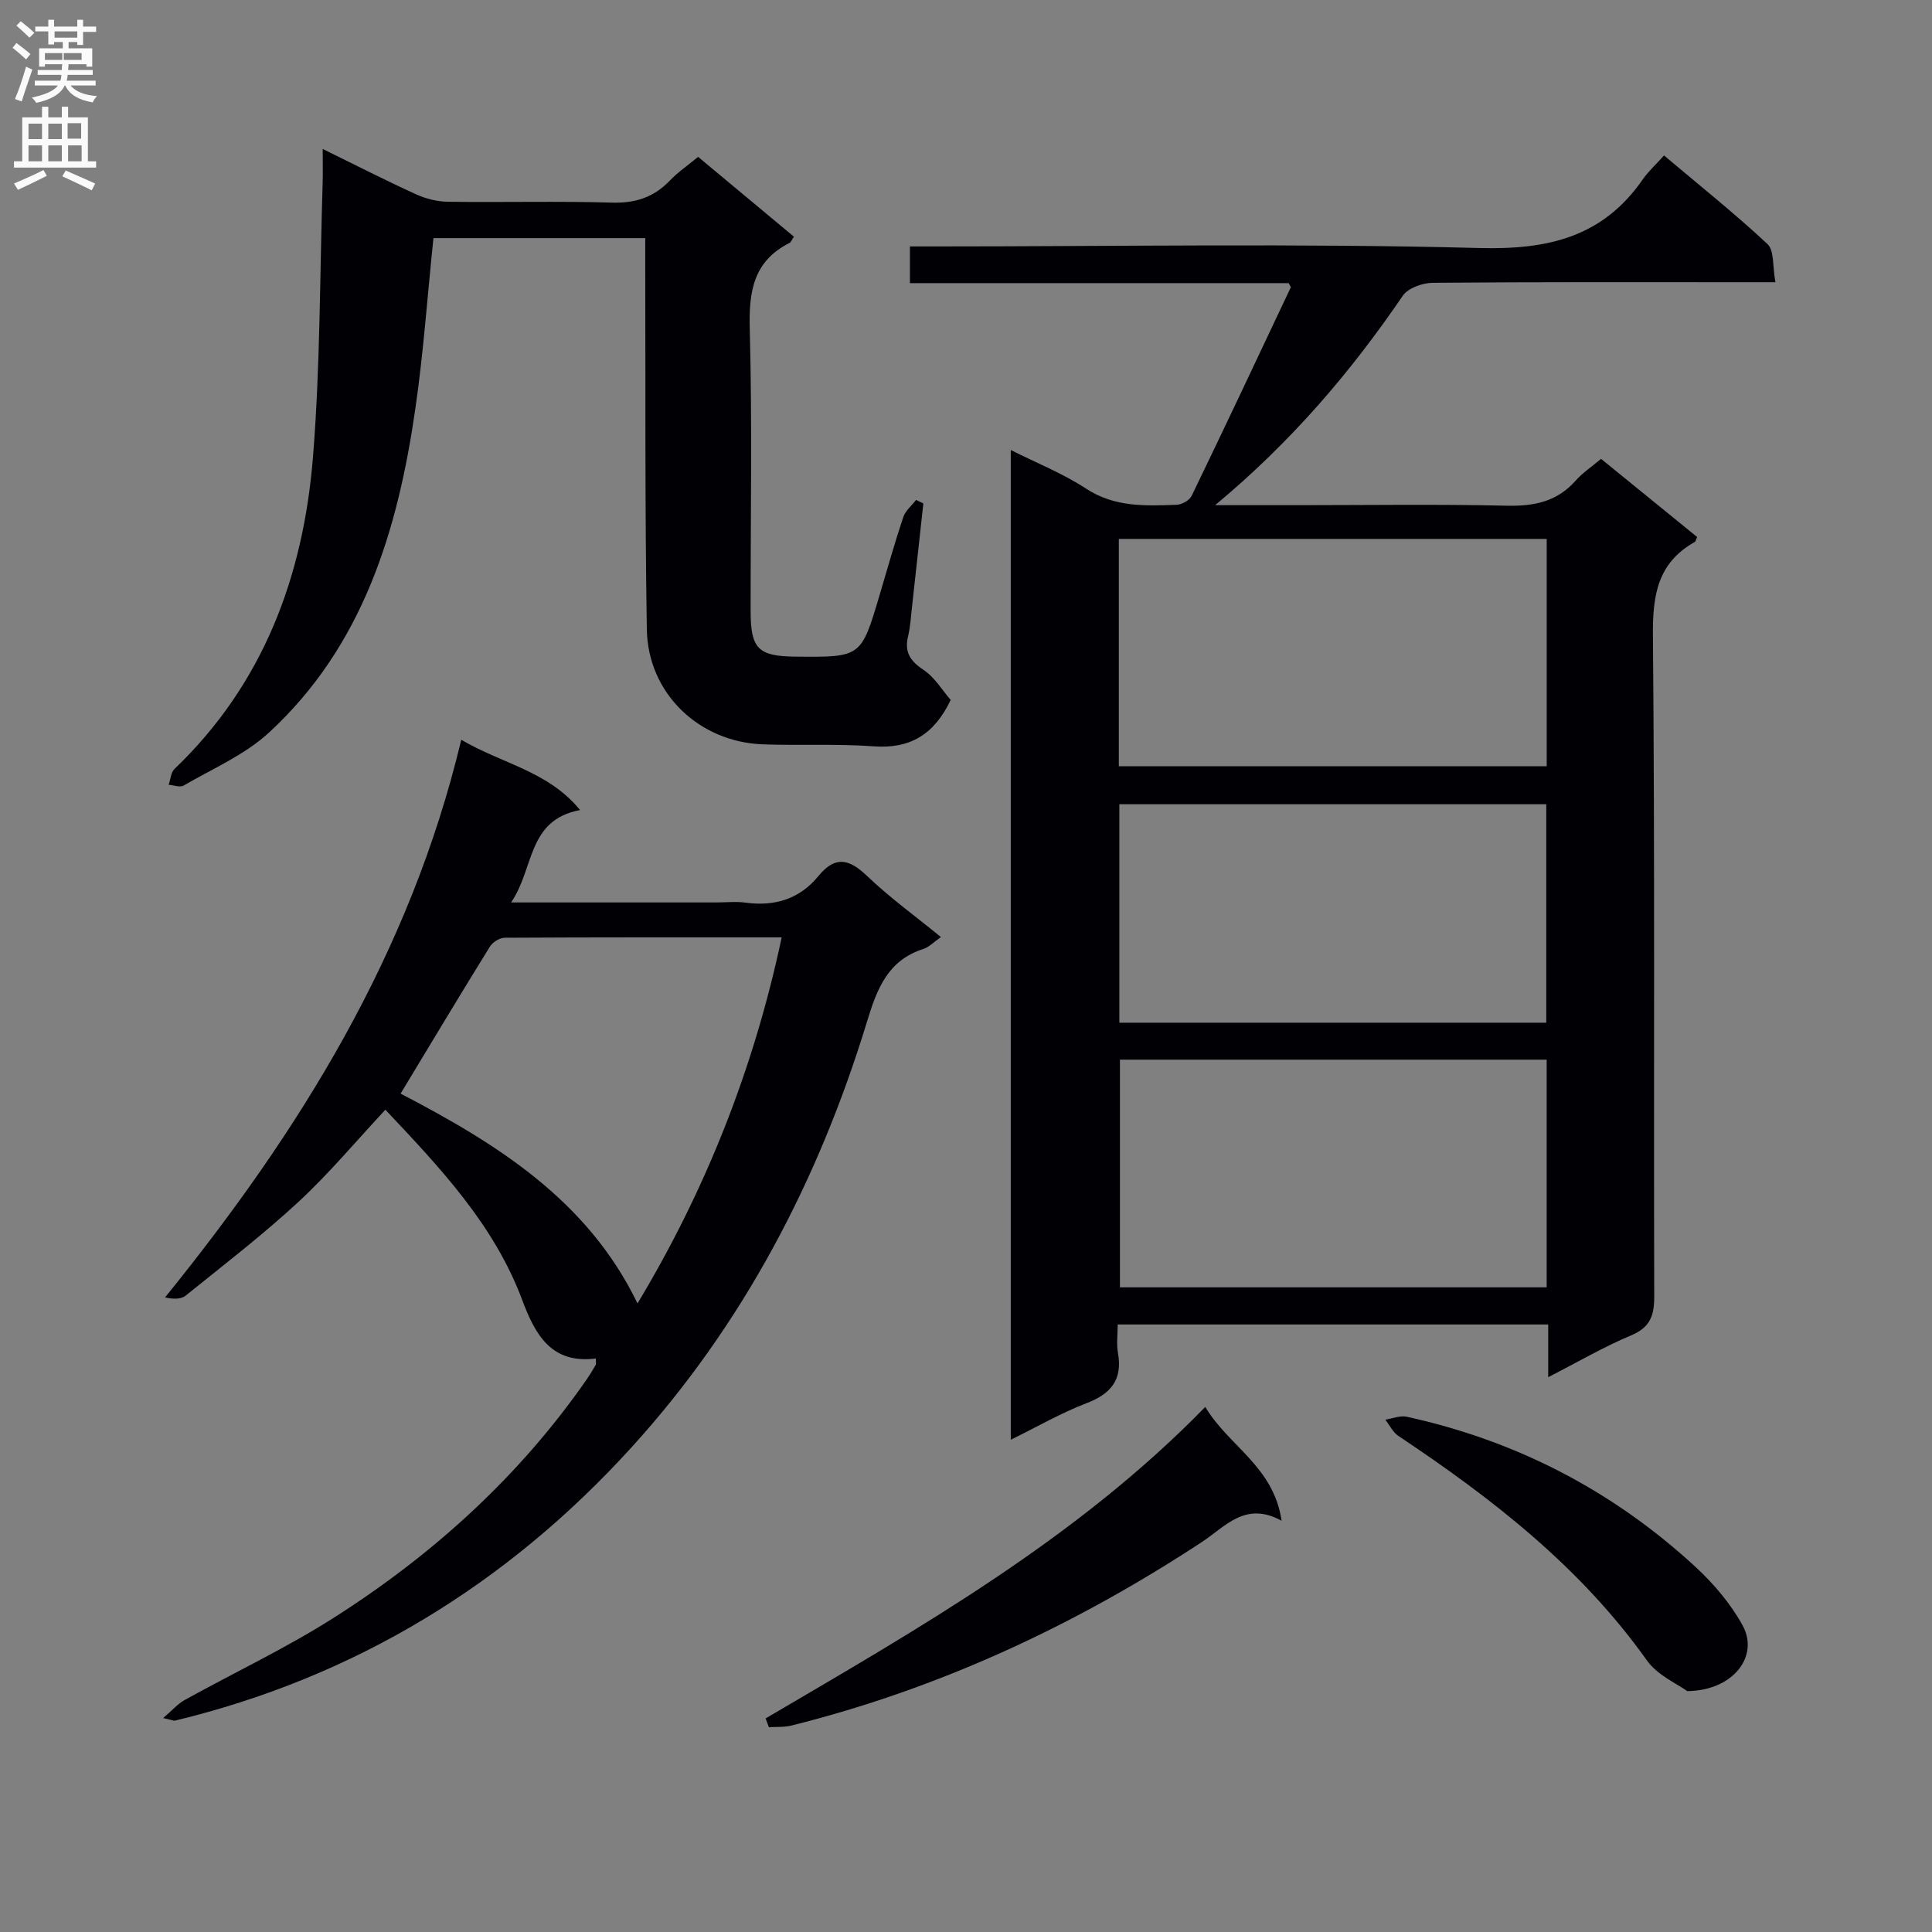 <svg enable-background="new 0 0 400 400" viewBox="0 0 400 400" xmlns="http://www.w3.org/2000/svg"><rect x="0" y="0" width="400" height="400" fill="#808080" stroke="none"/><g fill="#010105"><path d="m251.58 104.59h16.87c14.5 0 29-.22 43.49.11 5.66.13 10.43-.82 14.29-5.2 1.42-1.61 3.27-2.83 5.25-4.5 6.63 5.39 13.27 10.8 19.89 16.18-.24.51-.29.92-.51 1.04-7.65 4.31-8.71 10.96-8.64 19.26.41 45.65.15 91.31.27 136.97.01 3.97-.86 6.38-4.8 8.03-5.61 2.35-10.9 5.45-17.15 8.65 0-4.2 0-7.46 0-10.91-29.84 0-59.12 0-89.13 0 0 2.01-.28 4 .05 5.88.99 5.56-1.44 8.48-6.54 10.43-5.23 2-10.14 4.85-15.65 7.55 0-68.35 0-136.2 0-204.91 5.41 2.72 10.82 4.87 15.58 7.99 5.93 3.89 12.31 3.58 18.77 3.35 1.08-.04 2.66-.93 3.11-1.87 6.93-14.34 13.71-28.74 20.51-43.14.04-.09-.13-.28-.44-.88-25.85 0-51.94 0-78.41 0 0-2.65 0-4.86 0-7.6h5.39c37.49 0 75-.66 112.47.33 14.25.38 25.59-2.25 33.89-14.24 1.13-1.63 2.64-2.99 4.38-4.92 7.45 6.28 14.68 12.05 21.43 18.35 1.41 1.32 1.02 4.57 1.63 7.89-2.63 0-4.55 0-6.46 0-21.5 0-42.99-.07-64.49.12-2.11.02-5.1 1.08-6.19 2.67-10.73 15.71-22.92 30.11-38.86 43.37zm-19.94 54.06h88.59c0-15.92 0-31.48 0-47.07-29.7 0-59.03 0-88.59 0zm88.58 60.74c-29.6 0-58.83 0-88.35 0v47.14h88.35c0-15.85 0-31.4 0-47.14zm-88.47-7.65h88.39c0-15.22 0-30.25 0-45.23-29.69 0-58.93 0-88.39 0z"/><path d="m33.78 355.7c1.95-1.66 3.04-2.95 4.43-3.72 10.32-5.72 21.06-10.77 30.99-17.1 20.51-13.07 38.33-29.21 52.29-49.32.66-.96 1.27-1.95 1.84-2.97.13-.24.02-.61.02-1.33-9.14 1.15-12.5-4.8-15.24-12.13-5.84-15.63-17.08-27.45-28.32-39.37-6.12 6.55-11.67 13.22-17.99 19.07-7.43 6.87-15.49 13.07-23.38 19.43-.97.78-2.61.72-4.25.36 27.91-34.49 50.74-71.15 61.33-115.46 8.48 5 17.98 6.46 24.6 14.55-11.03 2.08-9.43 12.12-14.29 19.13h42.56c2 0 4.03-.23 5.99.04 6.05.83 11.2-.75 15.09-5.51 3.5-4.28 6.39-3.54 10.1.02 4.64 4.44 9.89 8.23 15.26 12.62-1.53 1.06-2.47 2.09-3.63 2.46-7.39 2.36-9.6 8.25-11.67 15.03-10.02 32.85-25.72 62.86-48.87 88.28-25.64 28.17-57.09 47.45-94.42 56.46-.26.06-.59-.13-2.44-.54zm98.21-85.84c13.99-23.25 24.04-48.4 29.85-75.79-19.45 0-38.41-.03-57.36.08-1.05.01-2.49.93-3.06 1.85-6.18 9.99-12.23 20.07-18.48 30.42 19.83 10.34 38.69 22 49.05 43.44z"/><path d="m196.83 144.92c-3.44 7.18-8.4 10.14-15.89 9.6-7.63-.56-15.32-.14-22.97-.41-13.24-.47-23.83-10.55-24.05-23.8-.41-24.98-.25-49.97-.33-74.95-.01-1.95 0-3.9 0-6.06-15.08 0-29.5 0-43.85 0-1.24 11.91-2.06 23.65-3.74 35.27-3.64 25.25-10.83 49.17-30.35 67.14-5 4.6-11.65 7.44-17.63 10.93-.75.44-2.05-.08-3.1-.16.39-1.11.45-2.55 1.2-3.27 18.39-17.58 26.67-39.87 28.67-64.49 1.53-18.87 1.41-37.87 2.01-56.81.07-2.12.01-4.25.01-7.07 6.79 3.33 12.95 6.48 19.24 9.35 2.04.93 4.4 1.55 6.63 1.58 11.33.16 22.66-.16 33.98.18 4.87.15 8.68-1.09 12.01-4.55 1.69-1.77 3.76-3.17 5.87-4.92 6.74 5.62 13.23 11.03 19.83 16.52-.41.6-.58 1.13-.93 1.31-7.48 3.78-8.42 10.07-8.21 17.81.52 19.48.16 38.98.18 58.47.01 7.76 1.58 9.29 9.35 9.36 13.53.13 13.53.13 17.33-12.68 1.61-5.41 3.13-10.85 4.92-16.2.45-1.34 1.75-2.39 2.66-3.57.5.25 1 .49 1.5.74-.79 7.21-1.57 14.41-2.37 21.62-.22 1.98-.34 3.99-.8 5.91-.76 3.22.41 5.05 3.16 6.89 2.36 1.55 3.95 4.28 5.67 6.26z"/><path d="m158.51 355.78c32.01-18.8 64.35-37.15 91.03-64.49 4.82 8.12 14.16 12.31 15.8 23.57-7.5-4.14-11.62 1.19-16.52 4.41-26.27 17.26-54.4 30.35-84.97 37.99-1.49.37-3.1.24-4.66.34-.23-.61-.46-1.21-.68-1.82z"/><path d="m349.33 350.13c-2.04-1.5-6.15-3.25-8.35-6.35-13.75-19.34-32.01-33.52-51.45-46.48-1.15-.76-1.82-2.23-2.72-3.37 1.48-.23 3.07-.91 4.43-.61 22.69 4.96 42.66 15.31 59.73 31.03 3.79 3.49 7.31 7.63 9.79 12.12 3.53 6.35-1.82 13.54-11.43 13.66z"/></g><path d="m2.6 9.9.8-1c.9.7 1.9 1.4 2.9 2.3l-.9 1.1c-1.1-1-2-1.8-2.8-2.4zm.5 10.6c.9-2.1 1.6-4.3 2.3-6.7.4.2.8.4 1.3.6-.7 2.1-1.5 4.3-2.2 6.6zm.3-15.2.9-.9c1 .8 2 1.6 2.8 2.4l-1 1c-.9-.9-1.8-1.7-2.7-2.5zm12.6-1.2h1.2v1.4h2.7v1.1h-2.7v2.7h-1.2v-.6h-1.8v1.3h4.9v3.8h-1.2v-.5h-3.7c0 .4-.1.9-.1 1.2h5.1v1h-5.2c0 .5-.1.9-.2 1.2h6v1h-5.2c1.1 1.3 2.9 2 5.5 2.2-.4.4-.7.8-.9 1.3-2.9-.5-4.8-1.6-5.7-3.5h-.1c-.8 1.7-2.7 2.9-5.9 3.6-.2-.4-.6-.8-.9-1.1 2.8-.6 4.6-1.4 5.4-2.5h-4.8v-1h5.3c.1-.3.2-.7.2-1.2h-4.9v-1h5c0-.4 0-.8.1-1.2h-3.6v.5h-1.2v-3.8h4.9v-1.3h-1.8v.5h-1.2v-2.7h-2.7v-1h2.7v-1.4h1.2v1.4h4.8zm-6.7 8.3h3.6c0-.4 0-.9 0-1.4h-3.6zm1.9-4.6h4.8v-1.3h-4.7v1.3zm6.7 3.2h-4.7v1.4h3.7v-1.4z" fill="#fbfafa"/><path d="m8.7 22.1h1.3v2.2h2.8v-2.2h1.3v2.2h4.1v9.1h1.7v1.3h-17v-1.3h1.7v-9.1h4.1zm.3 13.1.7 1.2c-1.8.9-3.8 1.9-6 2.9-.2-.4-.5-.8-.8-1.3 2.3-1 4.4-1.9 6.1-2.8zm-3.1-6.4h2.8v-3.2h-2.8zm0 4.6h2.8v-3.3h-2.8zm4.1-4.6h2.8v-3.2h-2.8zm0 4.6h2.8v-3.3h-2.8zm3.6 1.9c2.1.9 4.1 1.8 6.1 2.7l-.7 1.4c-2.2-1.1-4.2-2-6.1-2.9zm3.2-9.8h-2.8v3.2h2.8v-3.1zm-2.7 7.9h2.8v-3.3h-2.8z" fill="#fbfafa"/></svg>